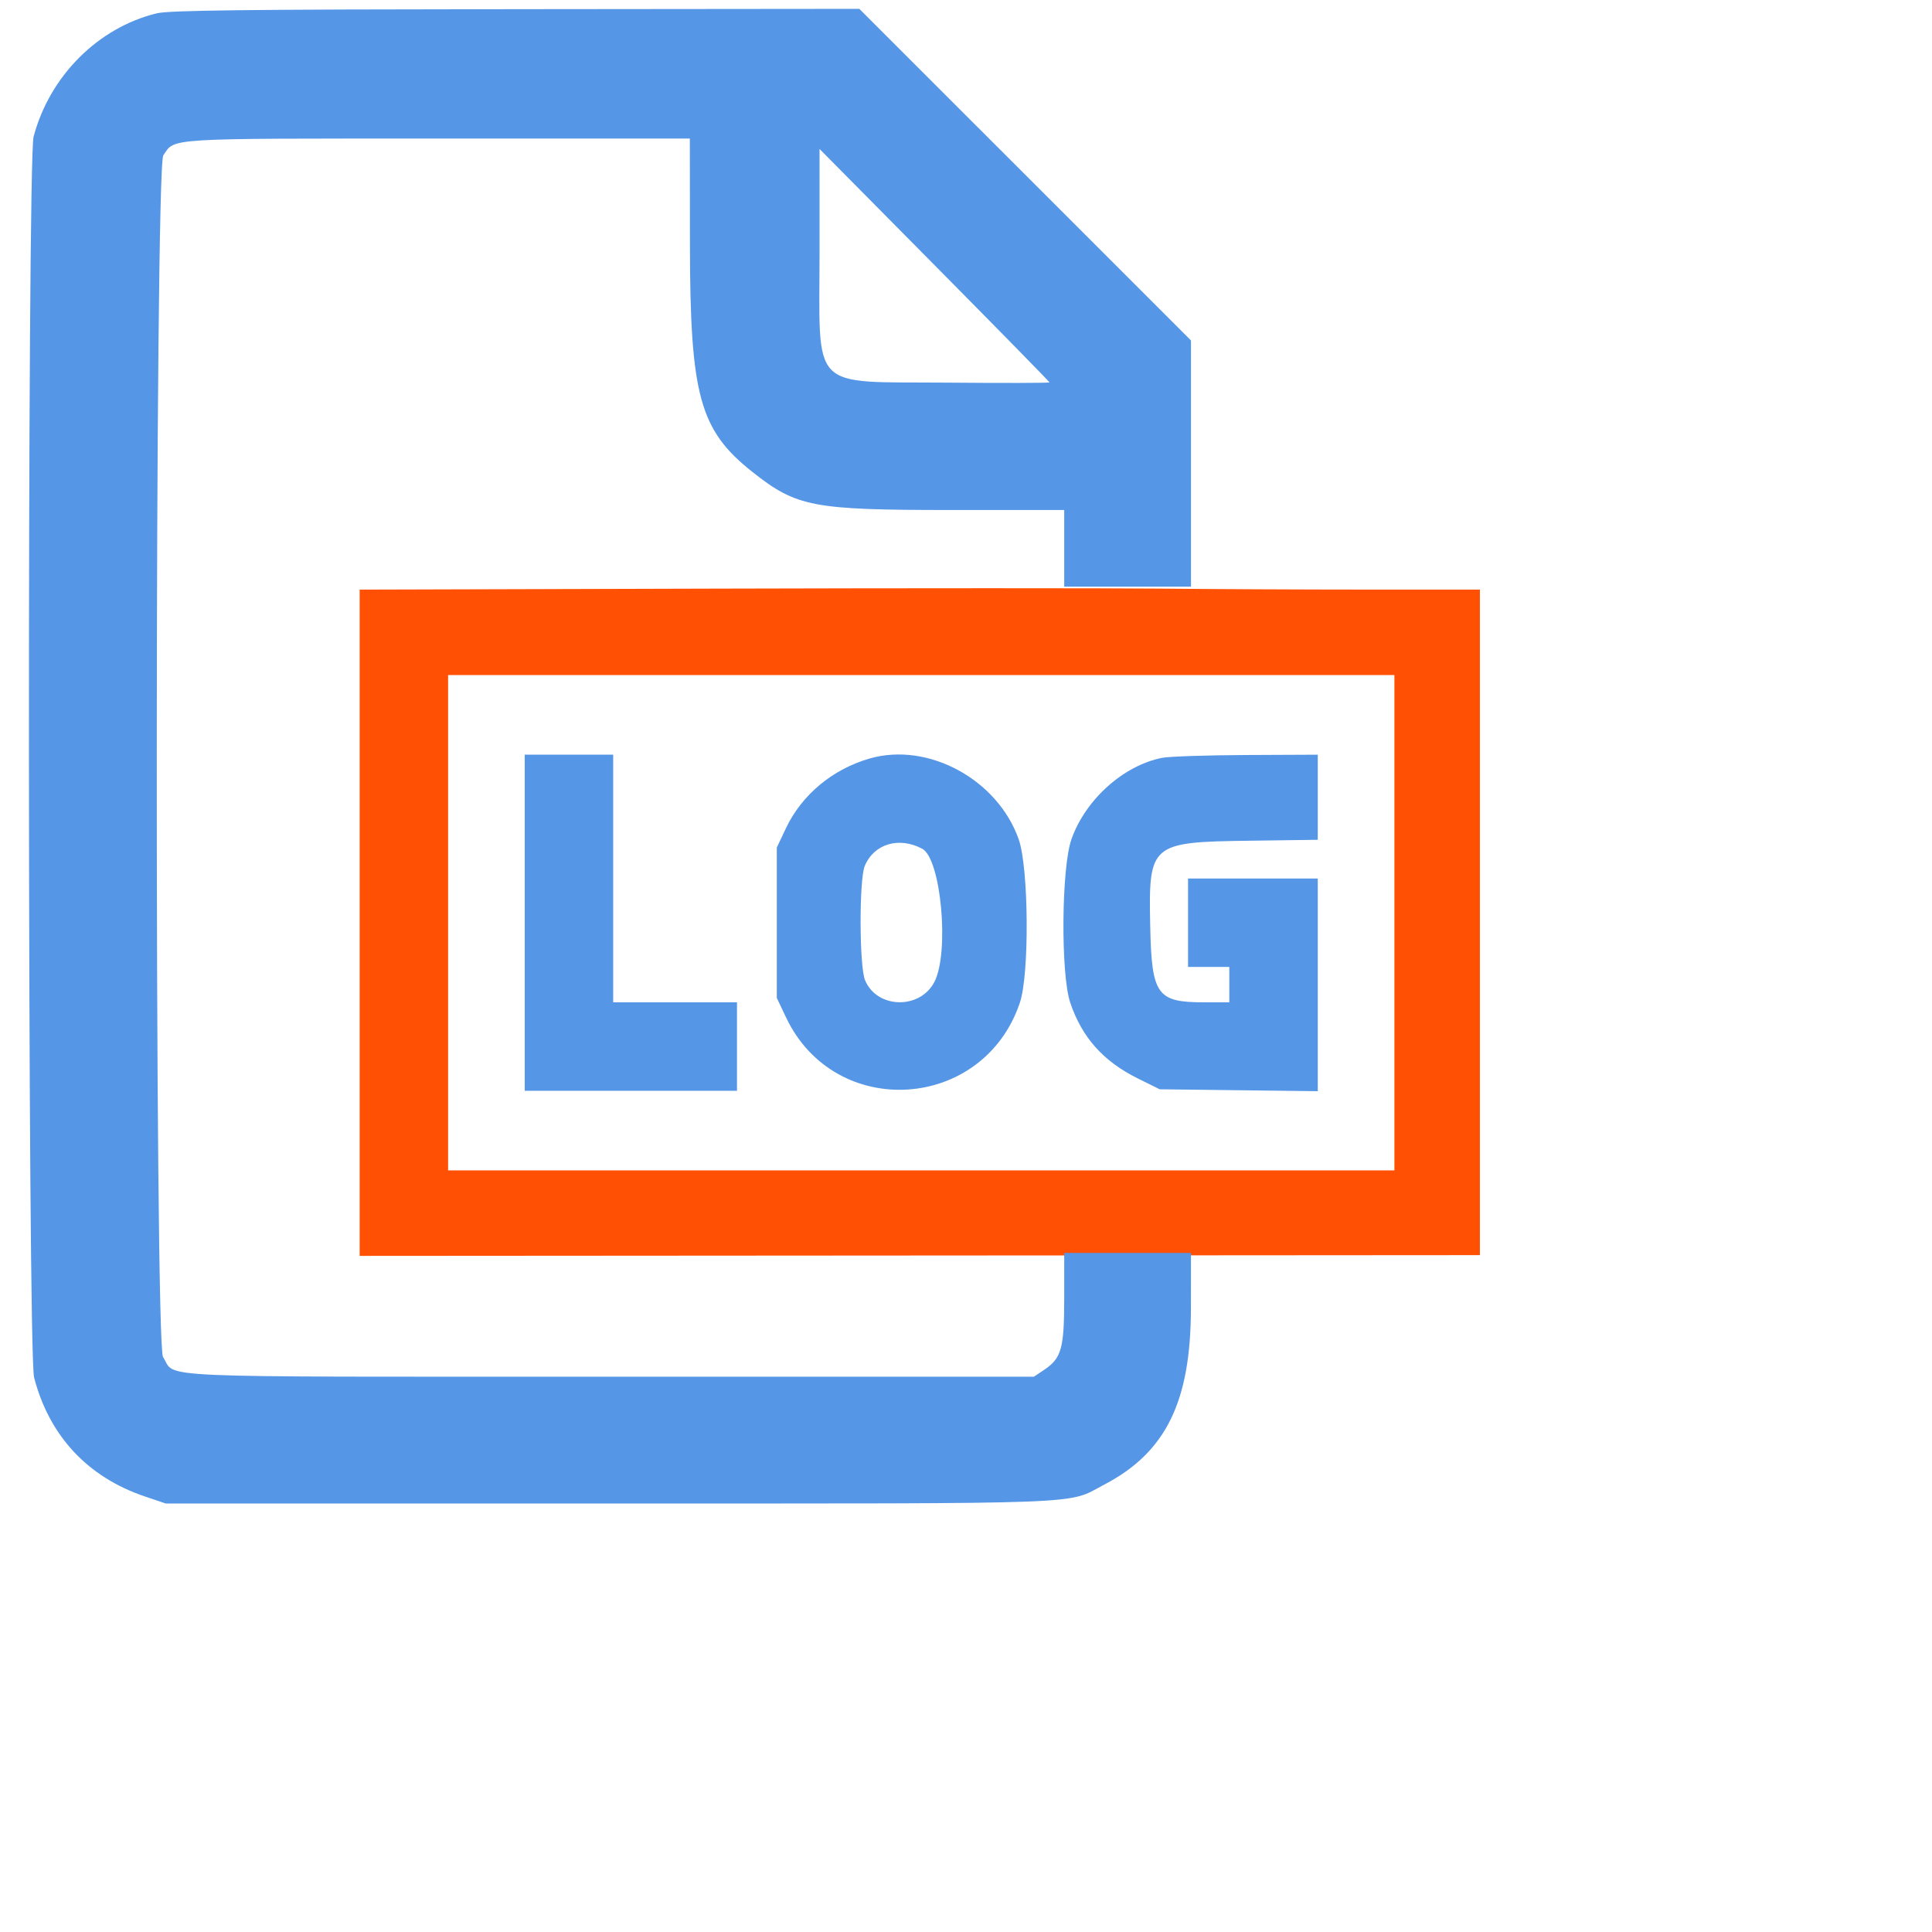 <svg id="svg" version="1.1" width="512" height="512" xmlns="http://www.w3.org/2000/svg" xmlns:xlink="http://www.w3.org/1999/xlink" style="display: block;"><g id="svgg"><path id="path0" d="M188.867 155.994 L 95.313 156.256 95.313 244.539 L 95.313 332.822 243.750 332.723 L 392.188 332.624 392.188 244.437 L 392.188 156.250 362.305 156.249 C 345.869 156.248,321.172 156.131,307.422 155.989 C 293.672 155.847,240.322 155.849,188.867 155.994 M369.531 244.531 L 369.531 310.156 244.141 310.156 L 118.750 310.156 118.750 244.531 L 118.750 178.906 244.141 178.906 L 369.531 178.906 369.531 244.531 " stroke="none" fill="#ff5003" fill-rule="evenodd"></path><path id="path1" d="M41.516 3.537 C 25.981 7.323,13.180 20.146,8.905 36.202 C 7.175 42.699,7.302 358.351,9.037 365.047 C 13.046 380.518,23.207 391.437,38.370 396.567 L 43.900 398.438 161.478 398.438 C 291.412 398.438,282.414 398.778,292.578 393.471 C 308.970 384.913,315.574 371.494,315.606 346.680 L 315.625 332.031 298.828 332.031 L 282.031 332.031 282.030 343.945 C 282.029 357.412,281.314 359.950,276.642 363.070 L 273.988 364.844 161.799 364.841 C 36.524 364.838,46.909 365.293,43.207 359.642 C 40.945 356.191,41.017 44.510,43.280 41.171 C 46.437 36.514,43.087 36.719,115.977 36.719 L 182.813 36.719 182.840 64.648 C 182.879 104.851,185.389 113.995,199.434 125.097 C 211.147 134.355,215.349 135.156,252.198 135.156 L 282.031 135.156 282.031 145.313 L 282.031 155.469 298.828 155.469 L 315.625 155.469 315.625 122.849 L 315.625 90.229 271.677 46.286 L 227.729 2.344 136.716 2.430 C 64.708 2.498,44.829 2.730,41.516 3.537 M278.125 101.335 C 278.125 101.502,266.068 101.534,251.331 101.405 C 214.101 101.081,217.195 104.252,217.190 66.417 L 217.188 39.474 247.656 70.252 C 264.414 87.181,278.125 101.168,278.125 101.335 M139.063 244.531 L 139.063 289.063 167.188 289.063 L 195.313 289.063 195.313 277.344 L 195.313 265.625 178.906 265.625 L 162.500 265.625 162.500 232.813 L 162.500 200.000 150.781 200.000 L 139.063 200.000 139.063 244.531 M230.469 201.010 C 220.659 203.827,212.485 210.626,208.306 219.445 L 205.859 224.609 205.859 244.531 L 205.859 264.453 208.306 269.617 C 221.282 297.002,260.577 294.526,270.283 265.711 C 272.835 258.138,272.628 229.962,269.966 222.419 C 264.364 206.544,245.952 196.564,230.469 201.010 M307.994 200.829 C 297.725 202.853,287.655 211.891,283.940 222.419 C 281.278 229.962,281.072 258.138,283.623 265.711 C 286.726 274.922,292.376 281.262,301.519 285.791 L 307.334 288.672 328.277 288.924 L 349.219 289.176 349.219 260.994 L 349.219 232.813 332.031 232.813 L 314.844 232.813 314.844 244.531 L 314.844 256.250 320.313 256.250 L 325.781 256.250 325.781 260.938 L 325.781 265.625 319.102 265.625 C 306.598 265.625,305.207 263.671,304.823 245.575 C 304.356 223.553,304.812 223.157,331.055 222.800 L 349.219 222.552 349.219 211.276 L 349.219 200.000 330.273 200.086 C 319.854 200.133,309.828 200.467,307.994 200.829 M244.420 224.940 C 249.383 227.597,251.650 252.328,247.649 260.171 C 243.856 267.605,232.419 267.358,229.250 259.774 C 227.714 256.098,227.658 233.098,229.176 229.467 C 231.622 223.615,238.260 221.644,244.420 224.940 " stroke="none" fill="#5596e6" fill-rule="evenodd"></path></g></svg>
